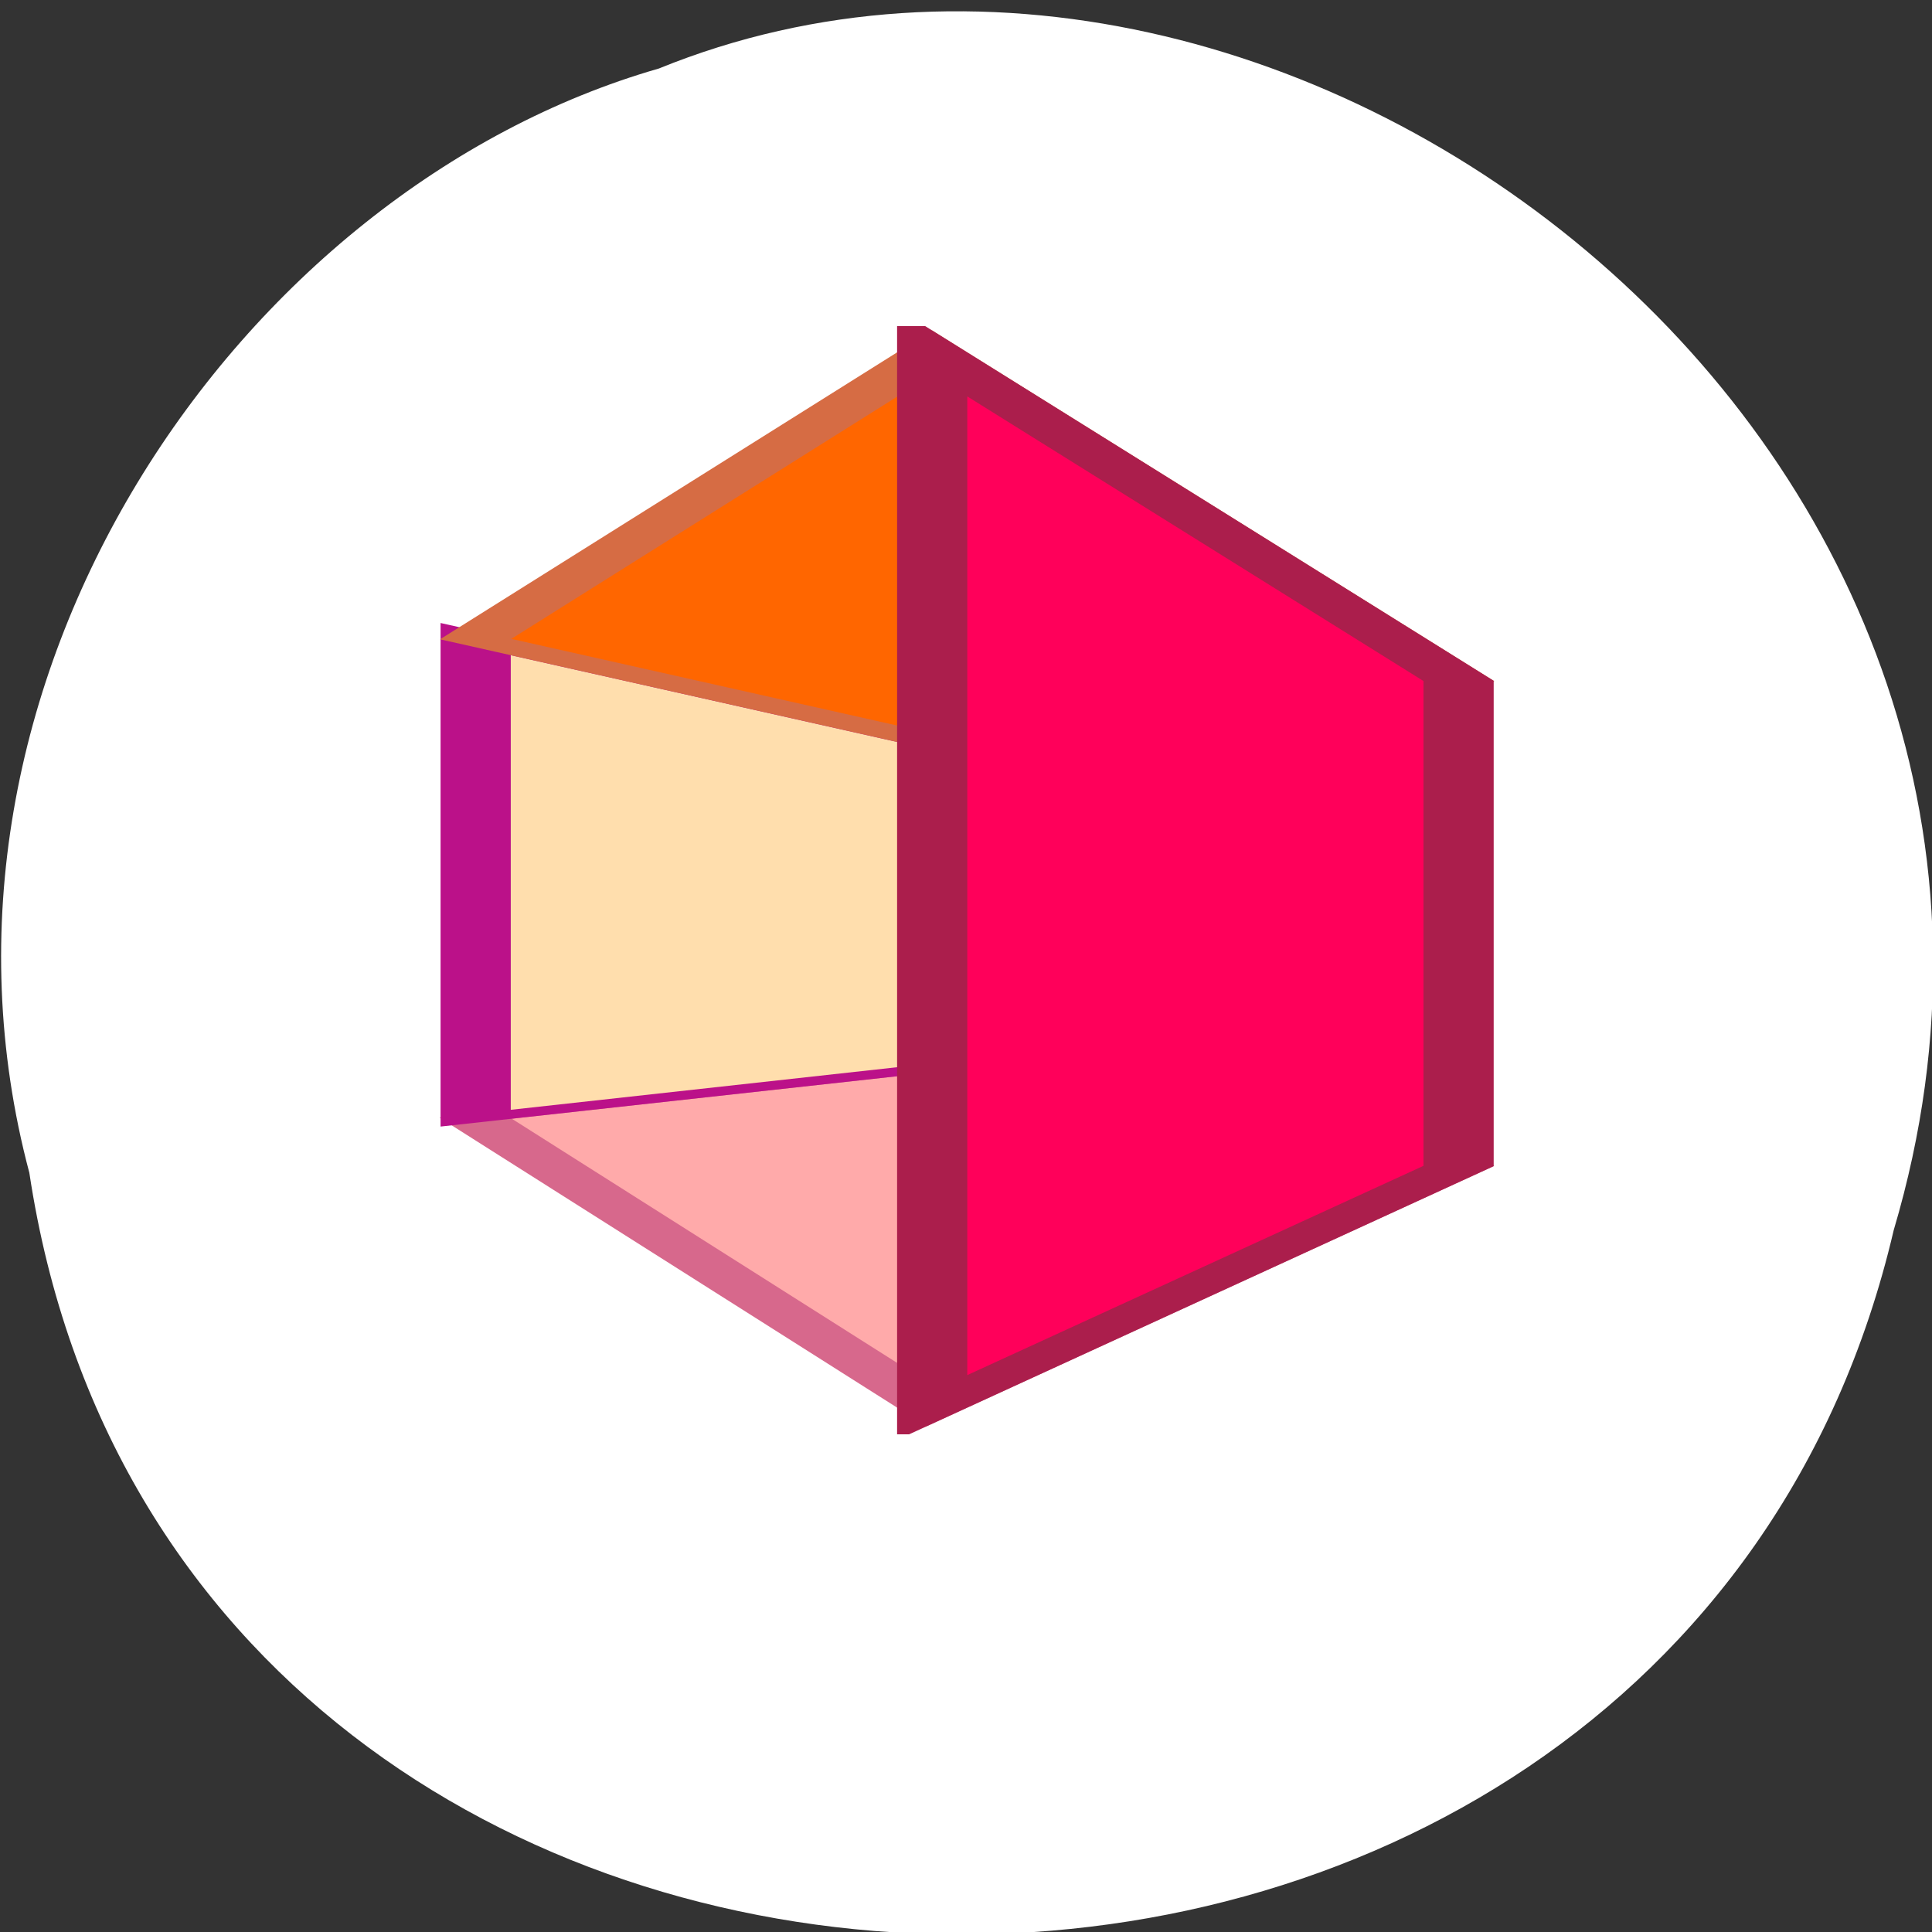 <svg xmlns="http://www.w3.org/2000/svg" viewBox="0 0 256 256"><rect x="0" y="0" width="256" height="256" fill="#333333" stroke="none"/><defs><clipPath><rect width="84" height="84" rx="6" x="6" y="6" style="fill:#ff4500"/></clipPath></defs><g transform="translate(30.436 -1114.07)"><path d="m -26.549 1269.47 c 19.829 131.27 217.21 135.21 247.04 7.601 30.702 -103.31 -80.47 -187.77 -163.63 -153.92 -55.684 15.999 -100.67 81.46 -83.41 146.32 z" style="fill:#fff;color:#000"/><g transform="matrix(1 0 0 0.066 -2.826 -2323.93)" style="fill-rule:evenodd"><g style="stroke-width:9.302"><path d="m 35.418 54335.83 l 60.49 580.78 l 69.75 -484.79 l -64.27 -206.16 z" style="fill:#faa;stroke:#d7688c"/><path d="m 35.418 53373.99 v 961.84 l 65.964 -110.17 v -627.22 z" style="fill:#ffdead;stroke:#bb1189"/></g><path d="m 101.38 53598.44 l 64.27 -140.51 v 973.89 l -64.27 -206.16 z" style="fill:#e9e9ff"/><g style="stroke-width:9.302"><path d="m 35.418 53373.99 l 60.49 -575.38 l 69.75 659.32 l -64.27 140.51 z" style="fill:#f60;stroke:#d66c44"/><path d="m 95.91 52798.61 v 2118 l 69.75 -484.79 v -973.89 z" style="fill:#ff005a;stroke:#ab1e4c"/></g></g></g></svg>